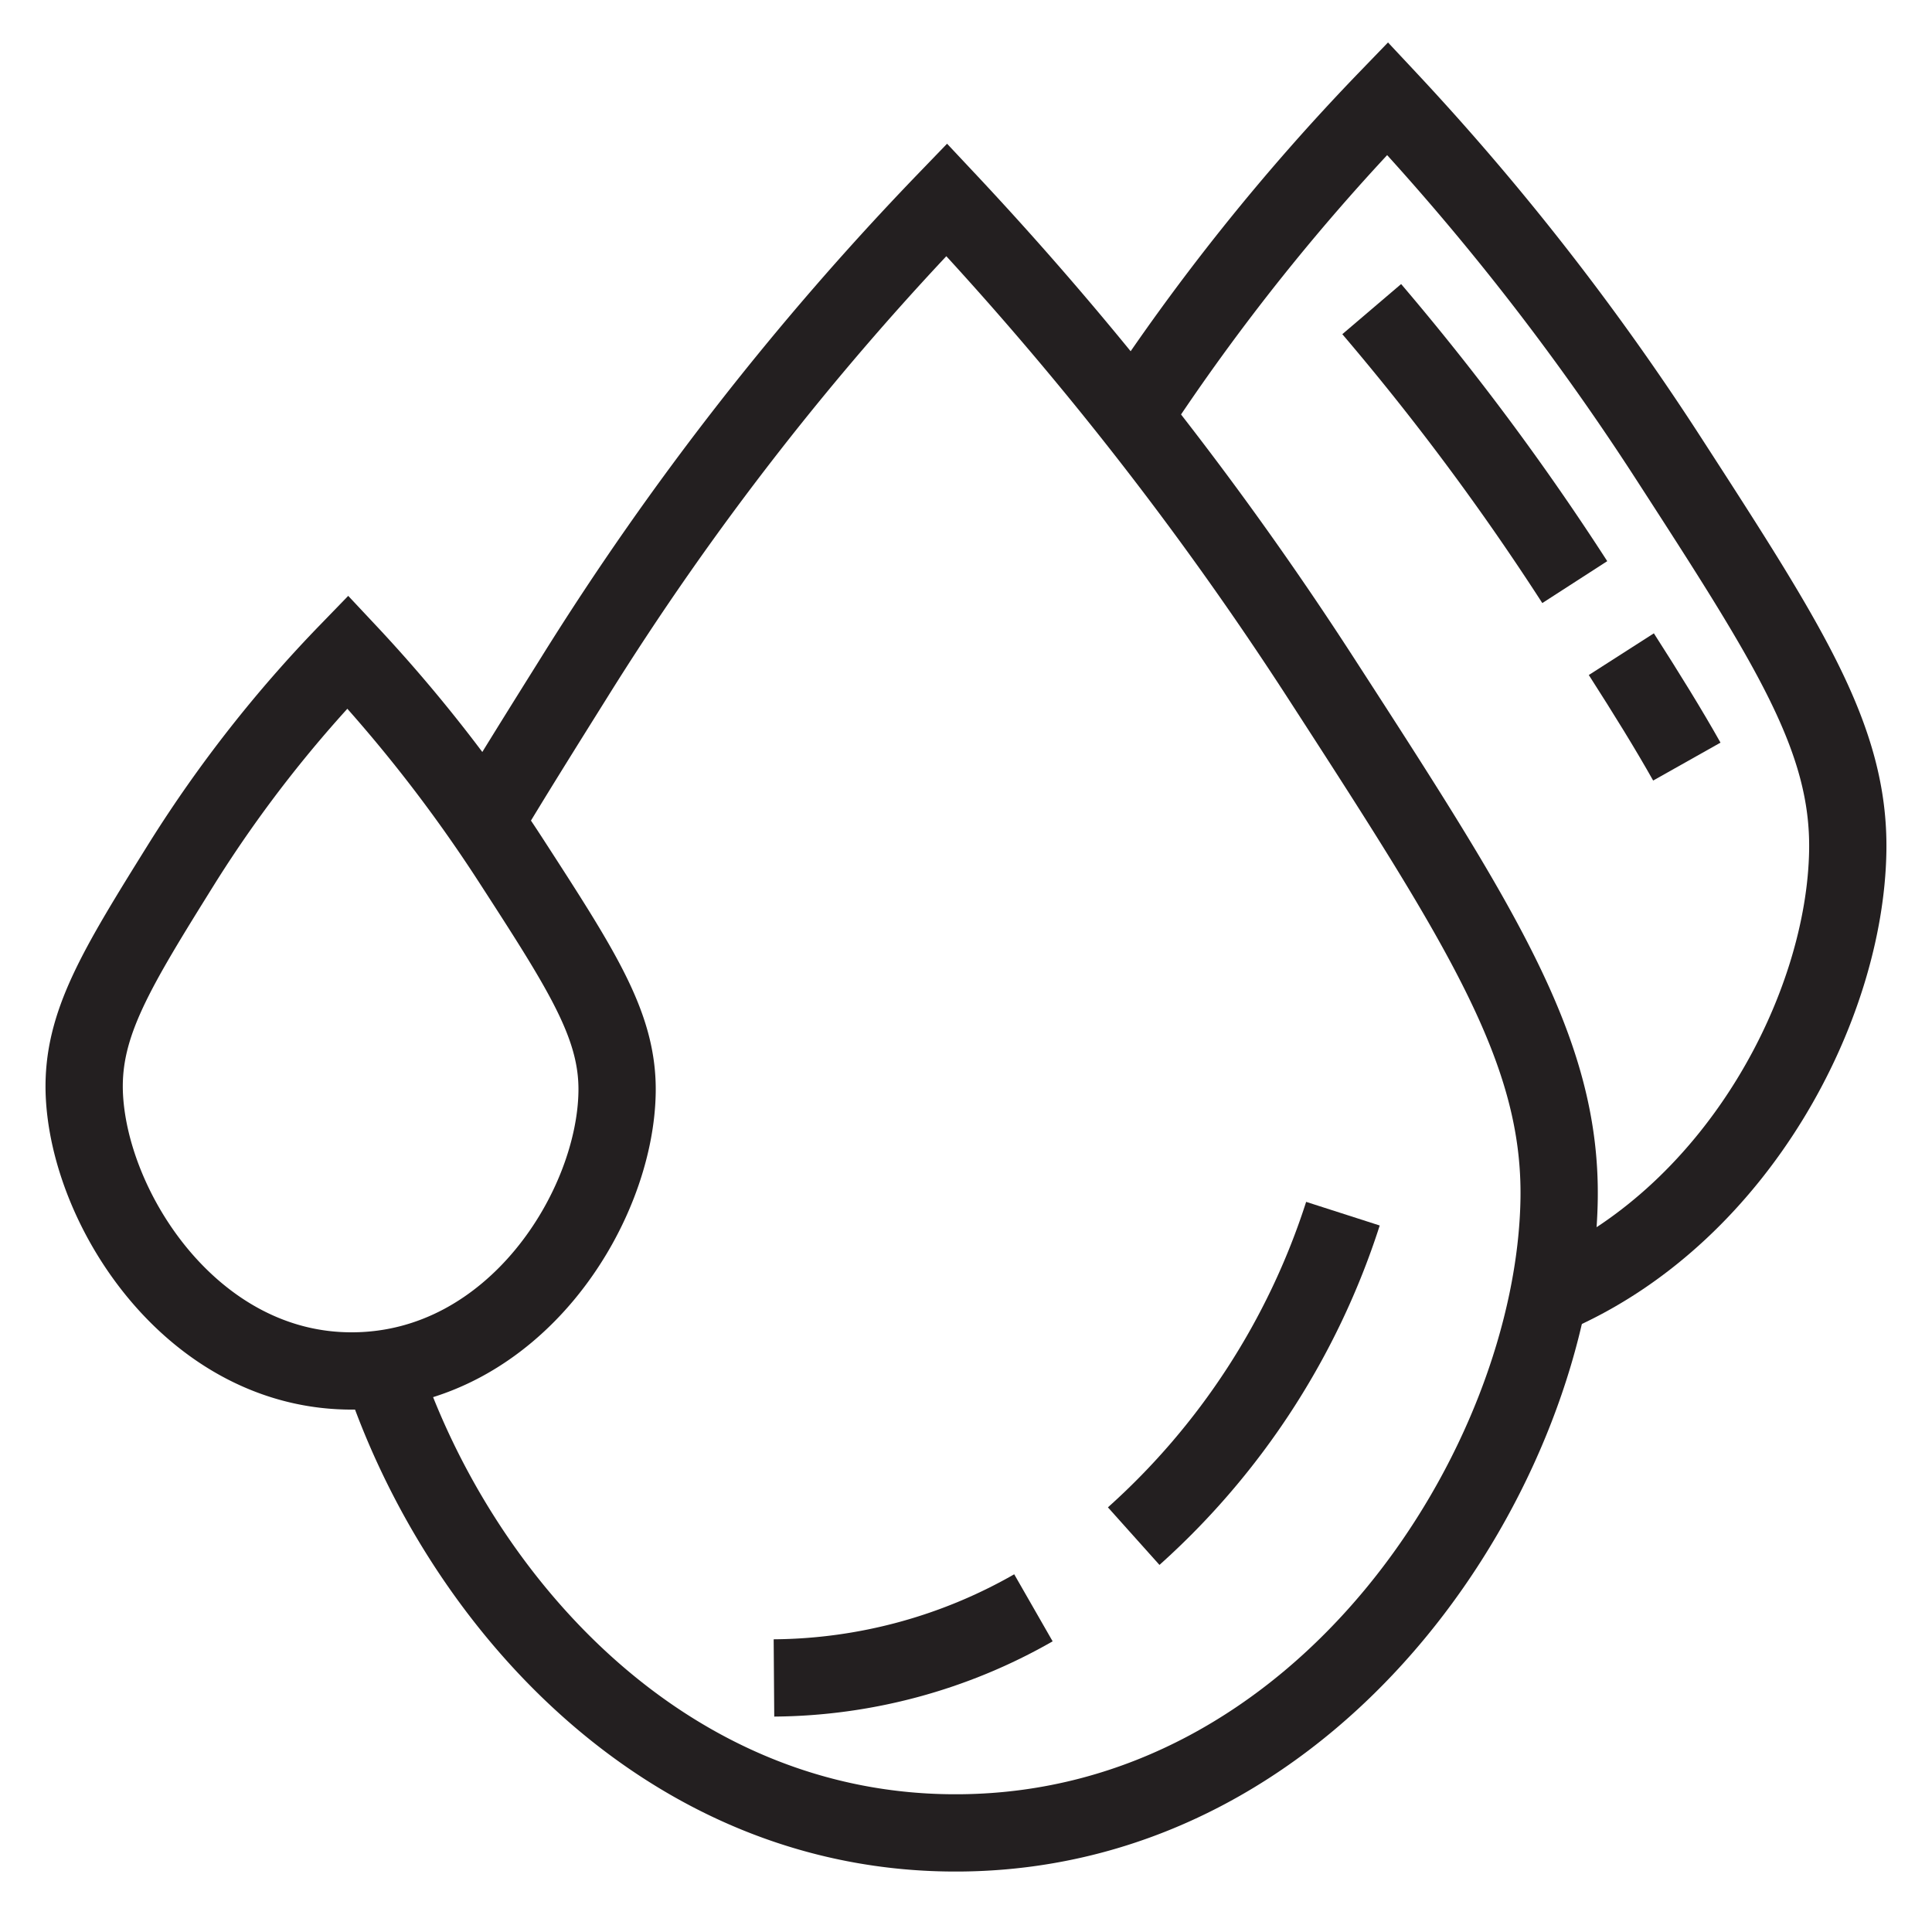 <svg id="Livello_1" data-name="Livello 1" xmlns="http://www.w3.org/2000/svg" viewBox="0 0 100 100">
  <defs>
    <style>
      .cls-1 {
        fill: none;
        stroke: #231f20;
        stroke-miterlimit: 10;
        stroke-width: 4px;
      }
    </style>
  </defs>
  <title>umidita</title>
  <g>
    <path class="cls-1" d="M25.09,42.57c1.35-2.26,2.9-4.74,4.64-7.52A149.3,149.3,0,0,1,49,10.34,175.18,175.18,0,0,1,68.34,35.05c8.32,12.86,12.47,19.29,12.36,27-.21,13.66-12.09,32.66-31,32.82-15.27.13-26-12.1-29.94-24"/>
    <path class="cls-1" d="M4.36,56.52C4.26,53,6,50.17,9.46,44.62A66.36,66.36,0,0,1,18,33.74a76.73,76.73,0,0,1,8.5,10.88c3.66,5.66,5.49,8.49,5.44,11.9-.09,6-5.32,14.37-13.64,14.44S4.55,62.58,4.36,56.52Z"/>
    <path class="cls-1" d="M58.67,21.54A112.65,112.65,0,0,1,71.82,5.1,132.41,132.41,0,0,1,86.34,23.69c6.26,9.68,9.39,14.52,9.3,20.34C95.51,52.11,90,62.66,80.7,66.87"/>
    <path class="cls-1" d="M53.49,83.22a27.42,27.42,0,0,1-13.43,3.63"/>
    <path class="cls-1" d="M69.51,62.82A38,38,0,0,1,58.68,79.51"/>
    <path class="cls-1" d="M83.92,33.86c1.32,2.06,2.45,3.89,3.39,5.56"/>
    <path class="cls-1" d="M71,16A132.65,132.65,0,0,1,81.51,30.13"/>
  </g>
</svg>

